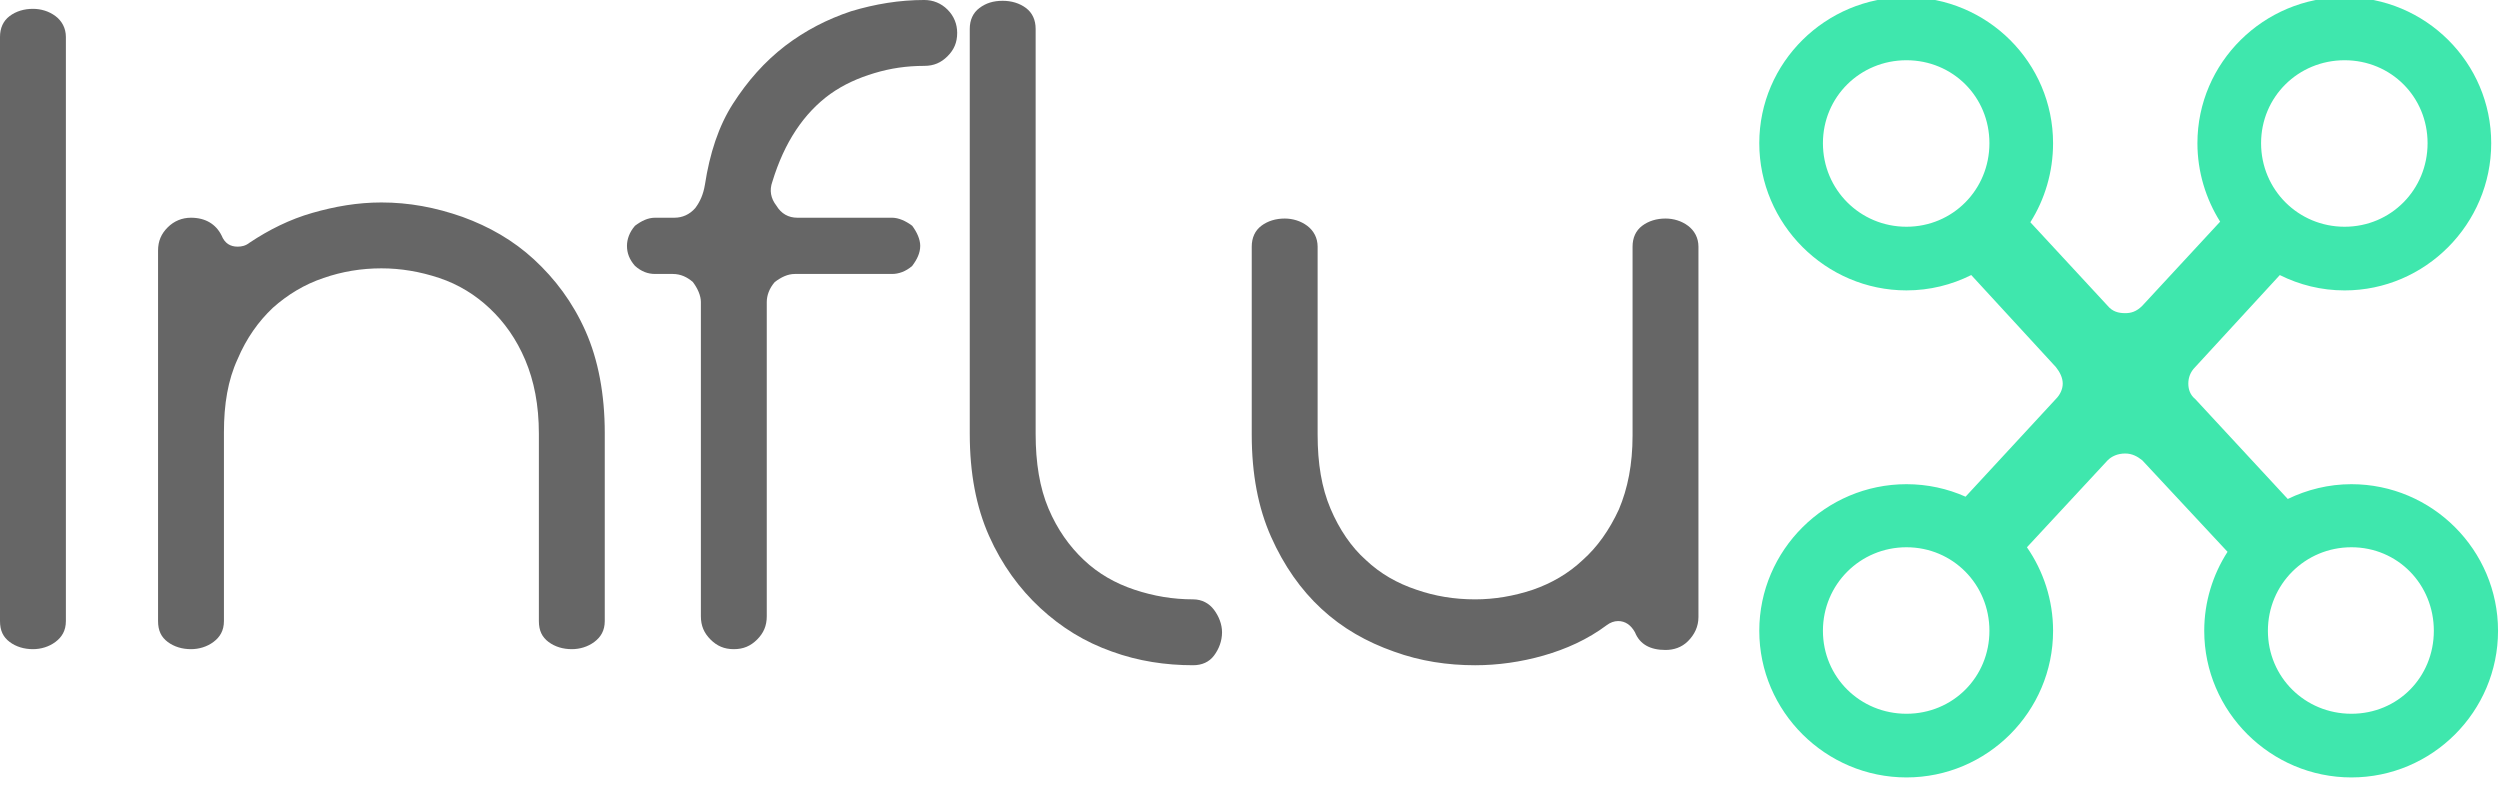 <?xml version="1.0" encoding="UTF-8" standalone="no"?>
<!-- Created with Inkscape (http://www.inkscape.org/) -->

<svg
   xmlns:dc="http://purl.org/dc/elements/1.1/"
   xmlns:cc="http://creativecommons.org/ns#"
   xmlns:rdf="http://www.w3.org/1999/02/22-rdf-syntax-ns#"
   xmlns:svg="http://www.w3.org/2000/svg"
   xmlns="http://www.w3.org/2000/svg"
   xmlns:sodipodi="http://sodipodi.sourceforge.net/DTD/sodipodi-0.dtd"
   xmlns:inkscape="http://www.inkscape.org/namespaces/inkscape"
   width="124.468"
   height="39.079"
   id="svg2"
   version="1.1"
   inkscape:version="0.48.3.1 r9886"
   sodipodi:docname="logo.svg">
  <defs
     id="defs4">
    <linearGradient
       id="linearGradient3996">
      <stop
         style="stop-color:#00caa6;stop-opacity:1;"
         offset="0"
         id="stop3998" />
      <stop
         style="stop-color:#80ffe8;stop-opacity:1;"
         offset="1"
         id="stop4000" />
    </linearGradient>
  </defs>
  <sodipodi:namedview
     id="base"
     pagecolor="#ffffff"
     bordercolor="#666666"
     borderopacity="1.0"
     inkscape:pageopacity="0.0"
     inkscape:pageshadow="2"
     inkscape:zoom="1.979899"
     inkscape:cx="18.794664"
     inkscape:cy="96.43908"
     inkscape:document-units="px"
     inkscape:current-layer="flowRoot2985"
     showgrid="false"
     showguides="true"
     inkscape:guide-bbox="true"
     inkscape:window-width="1231"
     inkscape:window-height="776"
     inkscape:window-x="49"
     inkscape:window-y="24"
     inkscape:window-maximized="1"
     fit-margin-top="0"
     fit-margin-left="0"
     fit-margin-right="0"
     fit-margin-bottom="0"
     showborder="true"
     inkscape:showpageshadow="false" />
  <g
     inkscape:label="Calque 1"
     inkscape:groupmode="layer"
     id="layer1"
     transform="translate(0,-1013.283)">
    <g
       transform="translate(-63.6,271.479)"
       style="font-size:40px;font-style:normal;font-weight:normal;line-height:125%;letter-spacing:-0.05px;word-spacing:0px;fill:#666666;fill-opacity:1;stroke:none;font-family:Sans"
       id="flowRoot2985">
      <path
         d="m 63.6,743.644 0,29.08 c 0,0.48 0.16,0.8 0.48,1.04 0.32,0.24 0.72,0.36 1.16,0.36 0.4,0 0.8,-0.12 1.12,-0.36 0.32,-0.24 0.52,-0.56 0.52,-1.04 l 0,-29.08 c 0,-0.44 -0.2,-0.8 -0.52,-1.04 -0.32,-0.24 -0.72,-0.36 -1.12,-0.36 -0.44,0 -0.84,0.12 -1.16,0.36 -0.32,0.24 -0.48,0.6 -0.48,1.04"
         style="font-variant:normal;font-stretch:normal;letter-spacing:-2.6px;fill:#666666;font-family:La chata;-inkscape-font-specification:La chata"
         id="path3762" />
      <path
         d="m 74.629,753.524 c -0.28,-0.56 -0.8,-0.88 -1.52,-0.88 -0.44,0 -0.84,0.16 -1.16,0.48 -0.32,0.32 -0.48,0.68 -0.48,1.16 l 0,18.44 c 0,0.48 0.16,0.8 0.48,1.04 0.32,0.24 0.72,0.36 1.16,0.36 0.4,0 0.8,-0.12 1.12,-0.36 0.32,-0.24 0.52,-0.56 0.52,-1.04 l 0,-9.4 c 0,-1.4 0.2,-2.6 0.68,-3.64 0.44,-1.04 1.04,-1.88 1.76,-2.56 0.72,-0.64 1.56,-1.16 2.52,-1.48 0.92,-0.32 1.88,-0.48 2.88,-0.48 0.96,0 1.92,0.16 2.88,0.48 0.96,0.32 1.8,0.84 2.52,1.52 0.72,0.68 1.32,1.52 1.76,2.56 0.44,1.04 0.68,2.24 0.68,3.68 l 0,9.32 c 0,0.48 0.16,0.8 0.48,1.04 0.32,0.24 0.72,0.36 1.16,0.36 0.4,0 0.8,-0.12 1.12,-0.36 0.32,-0.24 0.52,-0.56 0.52,-1.04 l 0,-9.36 c 0,-1.92 -0.32,-3.64 -0.96,-5.08 -0.64,-1.44 -1.52,-2.6 -2.56,-3.56 -1.04,-0.96 -2.24,-1.64 -3.56,-2.12 -1.36,-0.48 -2.68,-0.72 -4.04,-0.72 -1.2,0 -2.32,0.2 -3.44,0.52 -1.12,0.32 -2.16,0.84 -3.12,1.48 -0.2,0.16 -0.4,0.2 -0.6,0.2 -0.36,0 -0.64,-0.16 -0.8,-0.56"
         style="font-variant:normal;font-stretch:normal;letter-spacing:-2.6px;fill:#666666;font-family:La chata;-inkscape-font-specification:La chata"
         id="path3764" />
      <path
         d="m 98.495,756.844 0,15.64 c 0,0.48 0.16,0.84 0.48,1.16 0.32,0.32 0.68,0.48 1.16,0.48 0.48,0 0.84,-0.16 1.16,-0.48 0.32,-0.32 0.48,-0.68 0.48,-1.16 l 0,-15.64 c 0,-0.32 0.12,-0.68 0.4,-1 0.32,-0.24 0.64,-0.4 1,-0.4 l 4.84,0 c 0.32,0 0.68,-0.12 1,-0.4 0.24,-0.32 0.4,-0.64 0.4,-1 0,-0.32 -0.16,-0.68 -0.4,-1 -0.32,-0.24 -0.68,-0.4 -1,-0.4 l -4.72,0 c -0.44,0 -0.8,-0.2 -1.04,-0.6 -0.28,-0.36 -0.36,-0.76 -0.2,-1.2 0.6,-1.96 1.56,-3.4 2.88,-4.36 0.68,-0.48 1.4,-0.8 2.2,-1.04 0.8,-0.24 1.6,-0.36 2.48,-0.36 0.48,0 0.84,-0.16 1.16,-0.48 0.32,-0.32 0.48,-0.68 0.48,-1.16 0,-0.44 -0.16,-0.84 -0.48,-1.16 -0.32,-0.32 -0.72,-0.48 -1.16,-0.48 -1.24,0 -2.44,0.2 -3.64,0.56 -1.2,0.4 -2.28,0.96 -3.28,1.72 -1.04,0.8 -1.88,1.76 -2.6,2.88 -0.72,1.12 -1.16,2.48 -1.4,4.04 -0.08,0.48 -0.24,0.84 -0.48,1.16 -0.28,0.32 -0.64,0.48 -1.04,0.48 l -0.96,0 c -0.36,0 -0.68,0.16 -1,0.4 -0.28,0.32 -0.4,0.68 -0.4,1 0,0.36 0.12,0.68 0.4,1 0.32,0.28 0.64,0.4 1,0.4 l 0.88,0 c 0.4,0 0.72,0.16 1,0.4 0.24,0.32 0.4,0.68 0.4,1"
         style="font-variant:normal;font-stretch:normal;letter-spacing:-2.6px;fill:#666666;font-family:La chata;-inkscape-font-specification:La chata"
         id="path3766" />
      <path
         d="m 111.882,763.404 c 0,1.96 0.32,3.64 0.96,5.08 0.64,1.44 1.52,2.64 2.56,3.6 1.04,0.96 2.2,1.68 3.56,2.16 1.32,0.48 2.68,0.68 4.04,0.68 0.44,0 0.8,-0.16 1.04,-0.48 0.24,-0.32 0.4,-0.72 0.4,-1.16 0,-0.4 -0.16,-0.8 -0.4,-1.12 -0.24,-0.32 -0.6,-0.52 -1.04,-0.52 -1,0 -1.96,-0.16 -2.92,-0.48 -0.96,-0.32 -1.8,-0.8 -2.52,-1.48 -0.72,-0.68 -1.32,-1.52 -1.76,-2.56 -0.44,-1.04 -0.64,-2.28 -0.64,-3.72 l 0,-20.16 c 0,-0.44 -0.16,-0.8 -0.48,-1.04 -0.32,-0.24 -0.72,-0.36 -1.16,-0.36 -0.48,0 -0.84,0.12 -1.16,0.36 -0.32,0.24 -0.48,0.6 -0.48,1.04 l 0,20.16"
         style="font-variant:normal;font-stretch:normal;letter-spacing:-2.6px;fill:#666666;font-family:La chata;-inkscape-font-specification:La chata"
         id="path3768" />
      <path
         d="m 145.001,773.284 c 0.24,0.6 0.76,0.88 1.52,0.88 0.4,0 0.8,-0.12 1.12,-0.44 0.32,-0.32 0.52,-0.72 0.52,-1.2 l 0,-18.44 c 0,-0.44 -0.2,-0.8 -0.52,-1.04 -0.32,-0.24 -0.72,-0.36 -1.12,-0.36 -0.44,0 -0.84,0.12 -1.16,0.36 -0.32,0.24 -0.48,0.6 -0.48,1.04 l 0,9.4 c 0,1.44 -0.24,2.64 -0.68,3.68 -0.48,1.04 -1.08,1.88 -1.8,2.52 -0.72,0.68 -1.56,1.16 -2.48,1.48 -0.96,0.32 -1.92,0.48 -2.88,0.48 -1.04,0 -2,-0.16 -2.92,-0.48 -0.96,-0.32 -1.8,-0.8 -2.52,-1.48 -0.72,-0.64 -1.32,-1.52 -1.76,-2.56 -0.44,-1.04 -0.64,-2.24 -0.64,-3.68 l 0,-9.36 c 0,-0.44 -0.2,-0.8 -0.52,-1.04 -0.32,-0.24 -0.72,-0.36 -1.12,-0.36 -0.44,0 -0.84,0.12 -1.16,0.36 -0.32,0.24 -0.48,0.6 -0.48,1.04 l 0,9.36 c 0,1.96 0.32,3.64 0.96,5.08 0.64,1.44 1.48,2.64 2.52,3.6 1.04,0.96 2.24,1.64 3.6,2.12 1.32,0.48 2.68,0.68 4.04,0.68 1.12,0 2.28,-0.16 3.4,-0.48 1.12,-0.32 2.2,-0.8 3.16,-1.52 0.16,-0.12 0.36,-0.2 0.56,-0.2 0.36,0 0.64,0.2 0.84,0.56"
         style="font-variant:normal;font-stretch:normal;letter-spacing:-2.6px;fill:#666666;font-family:La chata;-inkscape-font-specification:La chata"
         id="path3770" />
    </g>
    <g
       id="g3832"
       transform="matrix(0.962,0,0,0.962,-72.387,296.738)"
       style="fill:#3fe7ad;fill-opacity:1;stroke:none">
      <path
         style="font-size:medium;font-style:normal;font-variant:normal;font-weight:normal;font-stretch:normal;text-indent:0;text-align:start;text-decoration:none;line-height:normal;letter-spacing:normal;word-spacing:normal;text-transform:none;direction:ltr;block-progression:tb;writing-mode:lr-tb;text-anchor:start;baseline-shift:baseline;color:#000000;fill:#3fe7ad;fill-opacity:1;fill-rule:nonzero;stroke:none;stroke-width:1.039;marker:none;visibility:visible;display:inline;overflow:visible;enable-background:accumulate;font-family:Sans;-inkscape-font-specification:Sans"
         d="m 173.913,744.702 c -4.18,0 -7.617,3.378 -7.617,7.559 0,4.18 3.437,7.617 7.617,7.617 1.205,0 2.339,-0.287 3.353,-0.794 l 4.382,4.765 c 0.202,0.252 0.353,0.551 0.353,0.853 0,0.302 -0.151,0.593 -0.353,0.794 l -4.676,5.059 c -0.939,-0.417 -1.968,-0.647 -3.059,-0.647 -4.18,0 -7.617,3.408 -7.617,7.588 0,4.18 3.437,7.588 7.617,7.588 4.18,0 7.588,-3.408 7.588,-7.588 0,-1.598 -0.504,-3.099 -1.353,-4.323 l 4.176,-4.5 c 0.202,-0.202 0.509,-0.353 0.912,-0.353 0.353,0 0.63,0.151 0.882,0.353 l 4.412,4.735 c -0.76,1.179 -1.206,2.589 -1.206,4.088 0,4.18 3.437,7.588 7.617,7.588 4.18,0 7.588,-3.408 7.588,-7.588 0,-4.18 -3.408,-7.588 -7.588,-7.588 -1.178,0 -2.294,0.282 -3.294,0.765 l -4.794,-5.176 c -0.252,-0.202 -0.353,-0.492 -0.353,-0.794 0,-0.302 0.101,-0.601 0.353,-0.853 l 4.382,-4.765 c 1.017,0.507 2.147,0.794 3.353,0.794 4.18,0 7.588,-3.437 7.588,-7.617 0,-4.18 -3.408,-7.559 -7.588,-7.559 -4.18,0 -7.617,3.378 -7.617,7.559 0,1.477 0.437,2.886 1.176,4.059 l -4.029,4.353 c -0.302,0.302 -0.58,0.382 -0.882,0.382 -0.353,0 -0.66,-0.08 -0.912,-0.382 l -4,-4.323 c 0.748,-1.18 1.176,-2.597 1.176,-4.088 0,-4.18 -3.408,-7.559 -7.588,-7.559 z m 0,3.265 c 2.4,0 4.294,1.894 4.294,4.294 0,2.4 -1.894,4.323 -4.294,4.323 -2.4,0 -4.323,-1.923 -4.323,-4.323 0,-2.4 1.923,-4.294 4.323,-4.294 z m 22.676,0 c 2.4,0 4.294,1.894 4.294,4.294 0,2.4 -1.894,4.323 -4.294,4.323 -2.4,0 -4.323,-1.923 -4.323,-4.323 0,-2.4 1.923,-4.294 4.323,-4.294 z m -22.676,25.205 c 2.4,0 4.294,1.923 4.294,4.323 0,2.4 -1.894,4.294 -4.294,4.294 -2.4,0 -4.323,-1.894 -4.323,-4.294 0,-2.4 1.923,-4.323 4.323,-4.323 z m 23.029,0 c 2.4,0 4.265,1.923 4.265,4.323 0,2.4 -1.864,4.294 -4.265,4.294 -2.4,0 -4.323,-1.894 -4.323,-4.294 0,-2.4 1.923,-4.323 4.323,-4.323 z"
         id="path2993"
         inkscape:connector-curvature="0" />
    </g>
  </g>
</svg>

